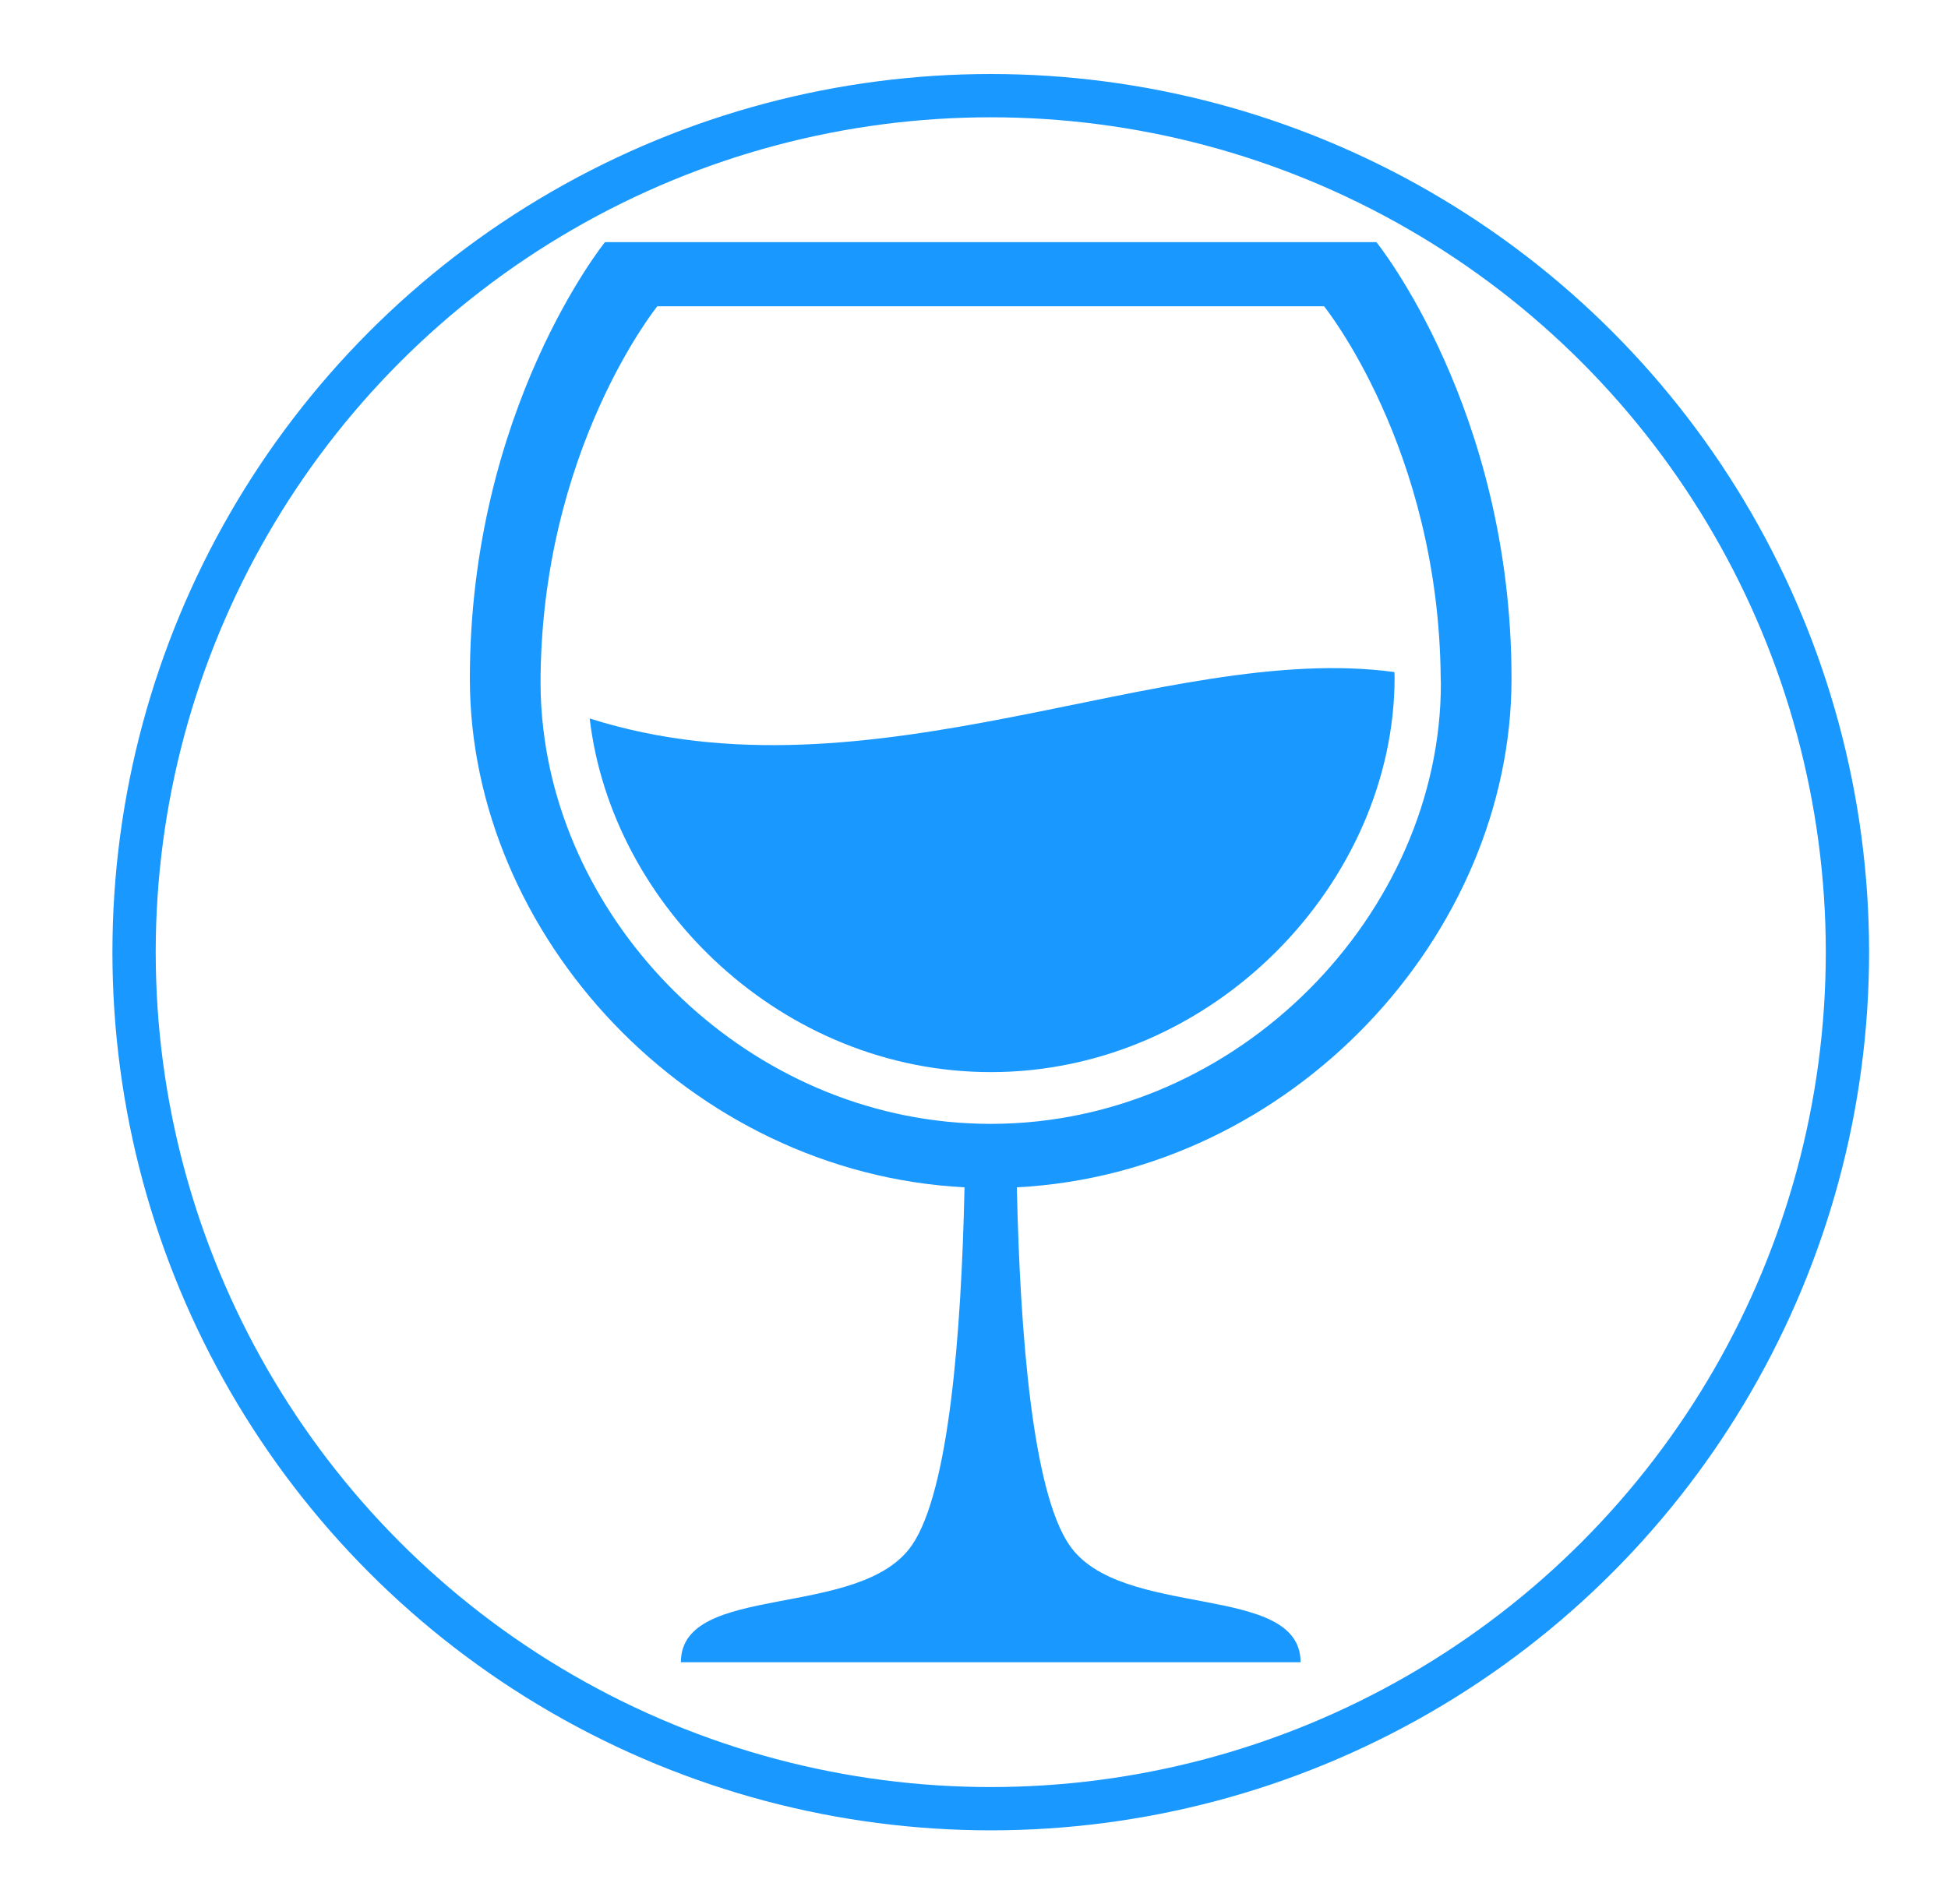 <svg width="45" height="44" viewBox="0 0 45 44" fill="none" xmlns="http://www.w3.org/2000/svg">
<circle cx="22.887" cy="22" r="19.79" stroke="#1998FF"/>
<path d="M13.622 16.6C14.134 20.954 18.086 24.771 22.889 24.771C28.04 24.771 32.216 20.382 32.216 15.647C32.216 15.607 32.213 15.567 32.212 15.528C26.898 14.807 20.127 18.669 13.622 16.6" fill="#1998FF"/>
<path d="M34.917 15.681C34.917 9.445 31.795 5.595 31.795 5.594H13.976C13.976 5.594 10.854 9.45 10.854 15.681C10.854 21.602 15.916 27.103 22.281 27.433C22.207 30.871 21.915 34.452 21.072 35.693C19.886 37.441 15.729 36.542 15.729 38.406H30.044C30.044 36.542 25.885 37.441 24.699 35.693C23.857 34.452 23.564 30.872 23.49 27.433C29.854 27.103 34.917 21.602 34.917 15.681ZM22.886 25.967C17.53 25.967 13.124 21.712 12.553 16.857C12.51 16.505 12.488 16.151 12.487 15.796C12.487 10.409 15.185 7.076 15.185 7.076H30.586C30.587 7.078 33.236 10.352 33.281 15.663C33.281 15.707 33.285 15.75 33.285 15.796C33.285 21.075 28.629 25.967 22.886 25.967Z" fill="#1998FF"/>
</svg>
